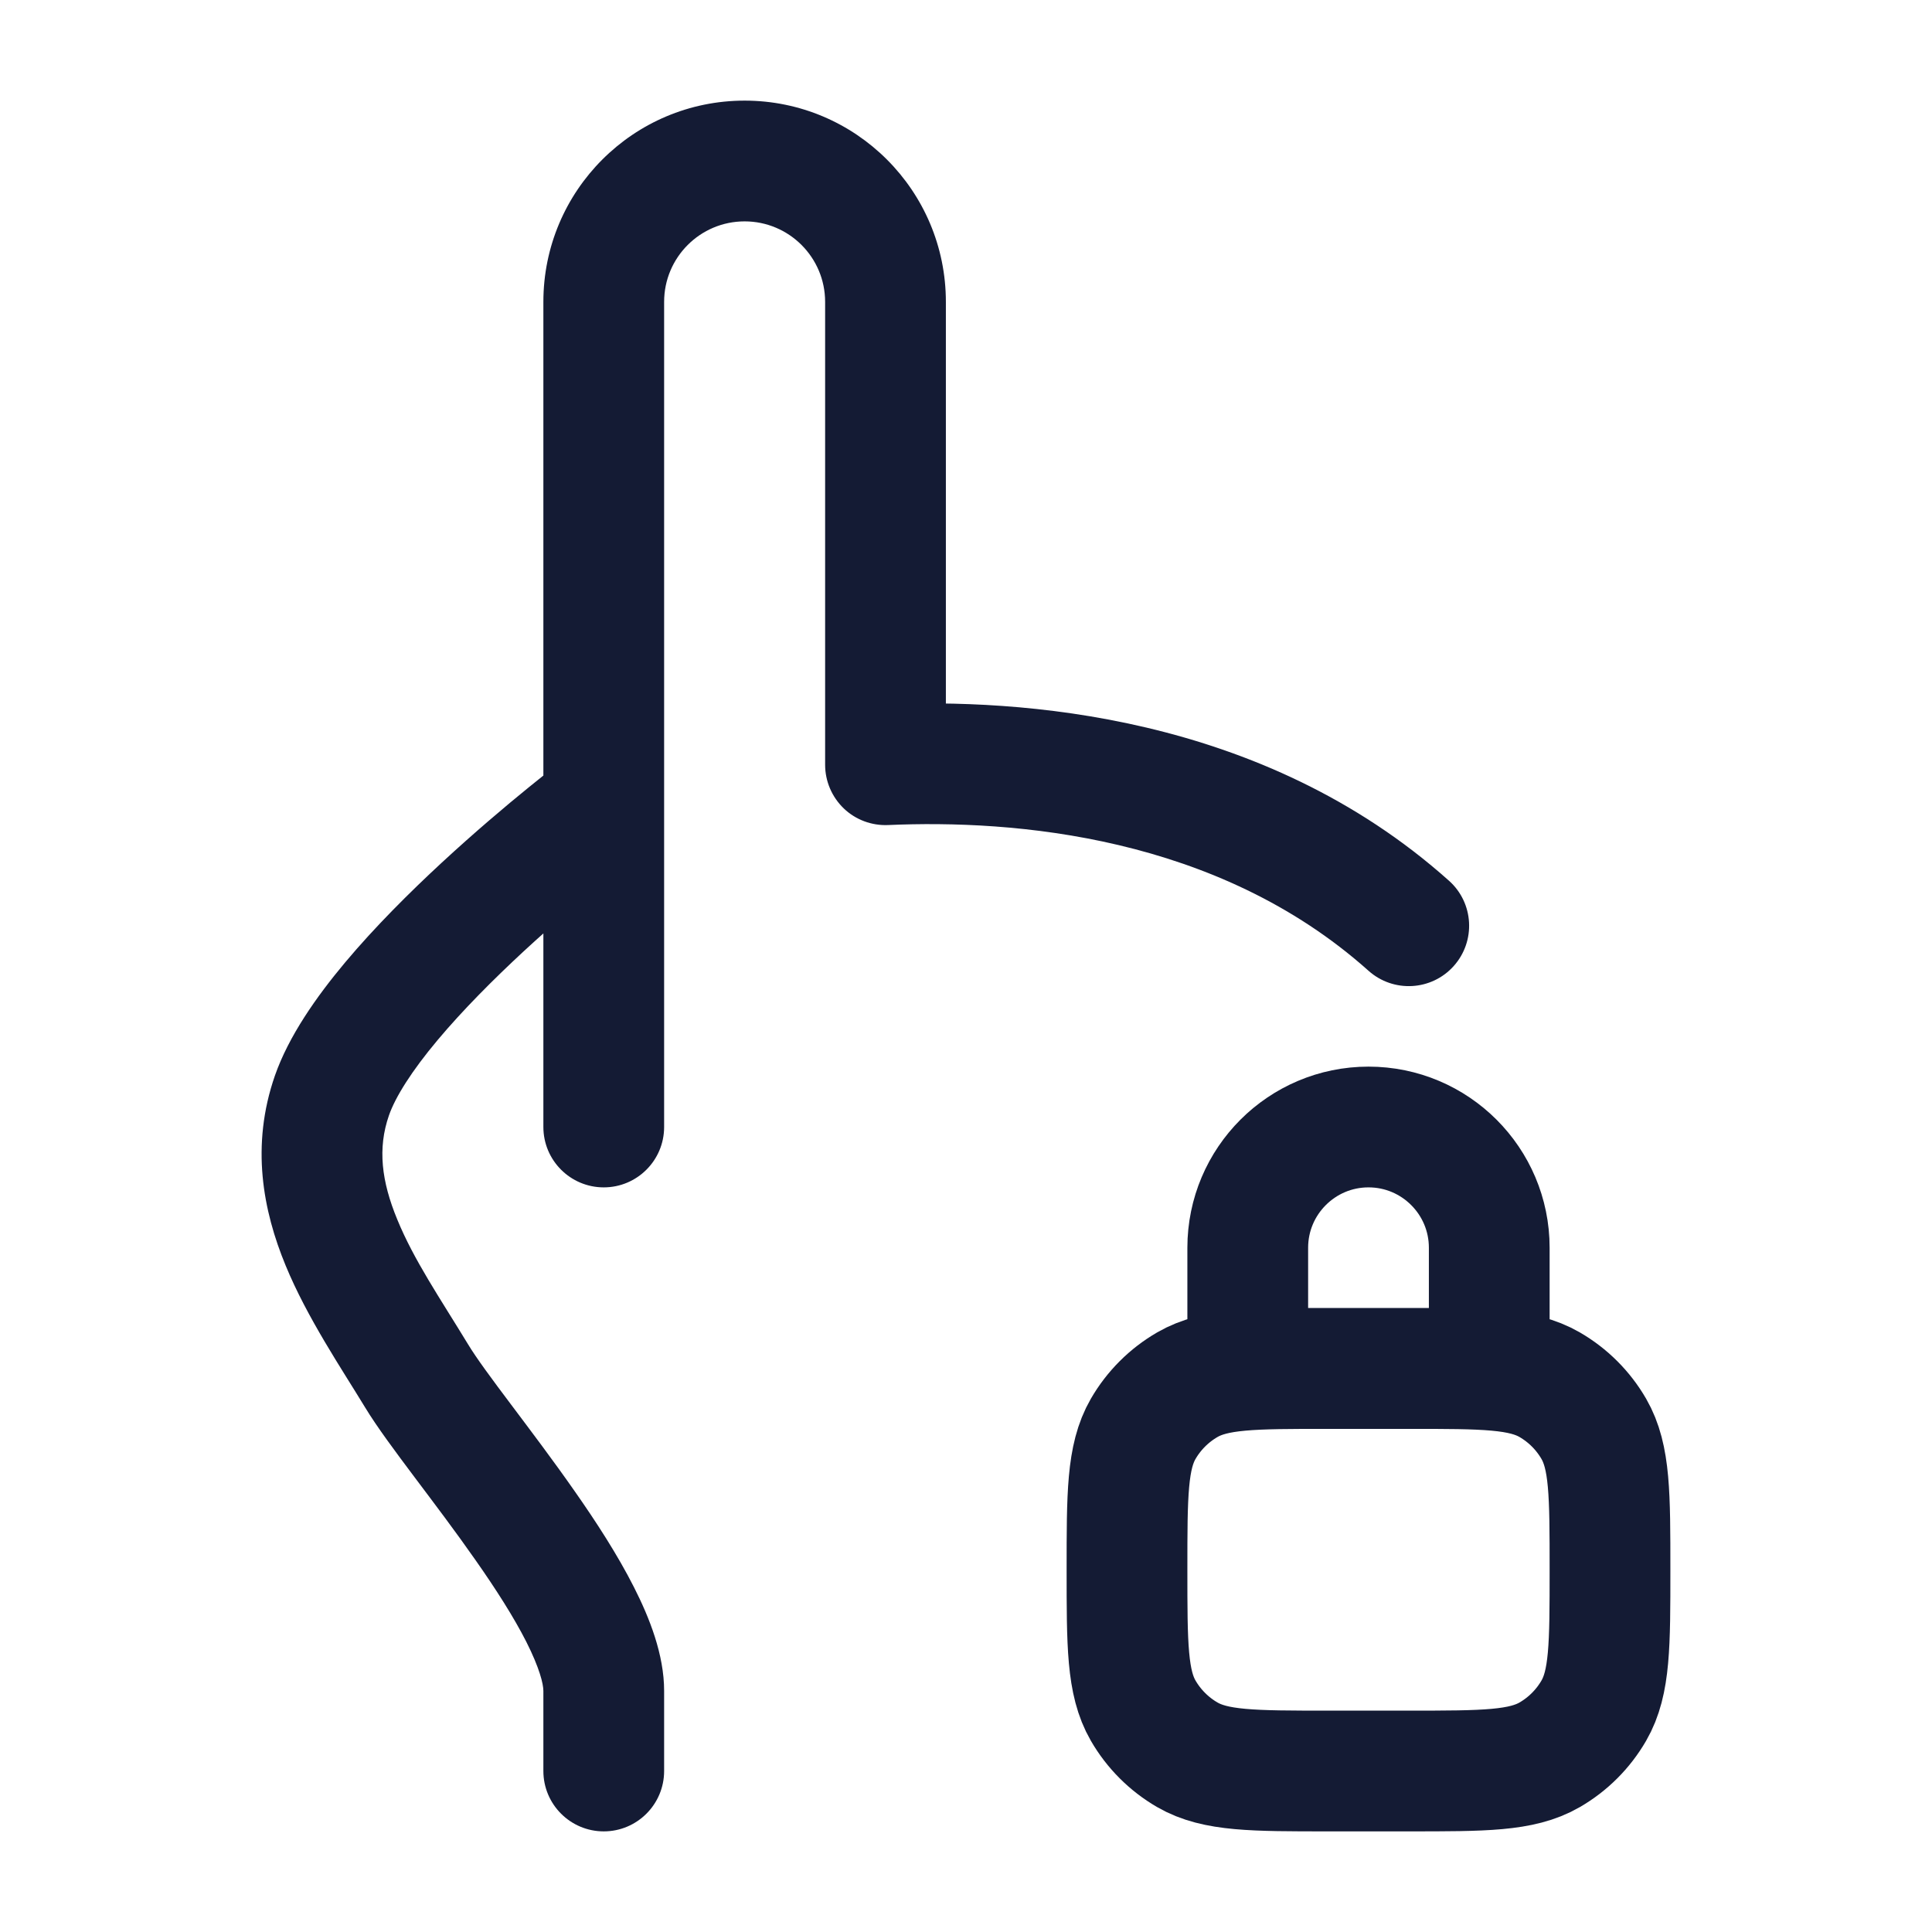 <?xml version="1.0"?>
<svg xmlns="http://www.w3.org/2000/svg" width="24" height="24" viewBox="0 0 24 24" fill="none" data-category="hands" data-tags="touch-locked-02" data-set="Stroke" data-type="Rounded">
<path d="M6.75 14C6.75 14.414 7.086 14.75 7.5 14.75C7.914 14.75 8.25 14.414 8.25 14H6.75ZM11 9.5H10.25C10.25 9.705 10.334 9.9 10.481 10.042C10.629 10.184 10.829 10.258 11.033 10.249L11 9.5ZM6.75 22C6.75 22.414 7.086 22.75 7.5 22.75C7.914 22.75 8.25 22.414 8.25 22H6.75ZM5.175 17.091L4.534 17.481L4.534 17.481L5.175 17.091ZM4.124 13.609L4.832 13.855H4.832L4.124 13.609ZM7.952 10.599C8.282 10.349 8.348 9.879 8.099 9.548C7.849 9.218 7.379 9.152 7.048 9.401L7.952 10.599ZM17 12.059C17.309 12.335 17.783 12.309 18.059 12C18.335 11.691 18.309 11.217 18 10.941L17 12.059ZM6.75 3.75V14H8.25V3.75H6.75ZM10.25 3.75V9.5H11.75V3.75H10.25ZM8.25 3.75C8.25 3.198 8.698 2.75 9.25 2.75V1.25C7.869 1.25 6.75 2.369 6.75 3.75H8.25ZM9.25 2.75C9.802 2.75 10.25 3.198 10.25 3.75H11.75C11.75 2.369 10.631 1.25 9.25 1.25V2.75ZM6.75 21.005V22H8.25V21.005H6.75ZM4.534 17.481C4.681 17.724 4.914 18.036 5.148 18.348C5.393 18.674 5.659 19.025 5.909 19.383C6.161 19.742 6.382 20.088 6.538 20.395C6.703 20.722 6.75 20.919 6.75 21.005H8.25C8.25 20.554 8.068 20.096 7.875 19.716C7.673 19.317 7.406 18.905 7.138 18.523C6.87 18.139 6.586 17.764 6.348 17.447C6.099 17.116 5.917 16.869 5.816 16.702L4.534 17.481ZM4.832 13.855C4.912 13.626 5.114 13.304 5.437 12.919C5.749 12.547 6.13 12.165 6.508 11.815C6.884 11.468 7.247 11.162 7.516 10.943C7.651 10.834 7.761 10.747 7.837 10.687C7.875 10.658 7.904 10.635 7.924 10.62C7.934 10.613 7.941 10.607 7.946 10.603C7.948 10.602 7.95 10.6 7.951 10.6C7.951 10.599 7.951 10.599 7.952 10.599C7.952 10.599 7.952 10.599 7.952 10.599C7.952 10.599 7.952 10.599 7.952 10.599C7.952 10.599 7.952 10.599 7.5 10C7.048 9.401 7.048 9.401 7.048 9.401C7.048 9.401 7.048 9.401 7.048 9.402C7.048 9.402 7.048 9.402 7.047 9.402C7.047 9.402 7.046 9.403 7.045 9.404C7.043 9.405 7.041 9.407 7.038 9.409C7.032 9.414 7.023 9.421 7.011 9.429C6.989 9.447 6.956 9.472 6.914 9.505C6.831 9.57 6.712 9.663 6.569 9.78C6.283 10.012 5.896 10.339 5.49 10.714C5.087 11.087 4.655 11.517 4.287 11.956C3.93 12.382 3.586 12.872 3.415 13.362L4.832 13.855ZM5.816 16.702C5.465 16.125 5.143 15.656 4.935 15.149C4.739 14.674 4.689 14.266 4.832 13.855L3.415 13.362C3.112 14.234 3.267 15.039 3.548 15.72C3.815 16.369 4.242 17 4.534 17.481L5.816 16.702ZM11.033 10.249C12.596 10.18 15.121 10.38 17 12.059L18 10.941C15.676 8.864 12.652 8.676 10.966 8.751L11.033 10.249Z" fill="#141B34"/>
<path d="M14 19.5C14 18.565 14 18.098 14.201 17.75C14.333 17.522 14.522 17.333 14.75 17.201C15.098 17 15.565 17 16.5 17H17.5C18.435 17 18.902 17 19.25 17.201C19.478 17.333 19.667 17.522 19.799 17.75C20 18.098 20 18.565 20 19.5C20 20.435 20 20.902 19.799 21.25C19.667 21.478 19.478 21.667 19.25 21.799C18.902 22 18.435 22 17.5 22H16.5C15.565 22 15.098 22 14.75 21.799C14.522 21.667 14.333 21.478 14.201 21.25C14 20.902 14 20.435 14 19.5Z" stroke="#141B34" stroke-width="1.5"/>
<path d="M15.5 15.5C15.5 14.672 16.172 14 17 14C17.828 14 18.5 14.672 18.5 15.5V17H15.5V15.5Z" stroke="#141B34" stroke-width="1.5"/>
</svg>
